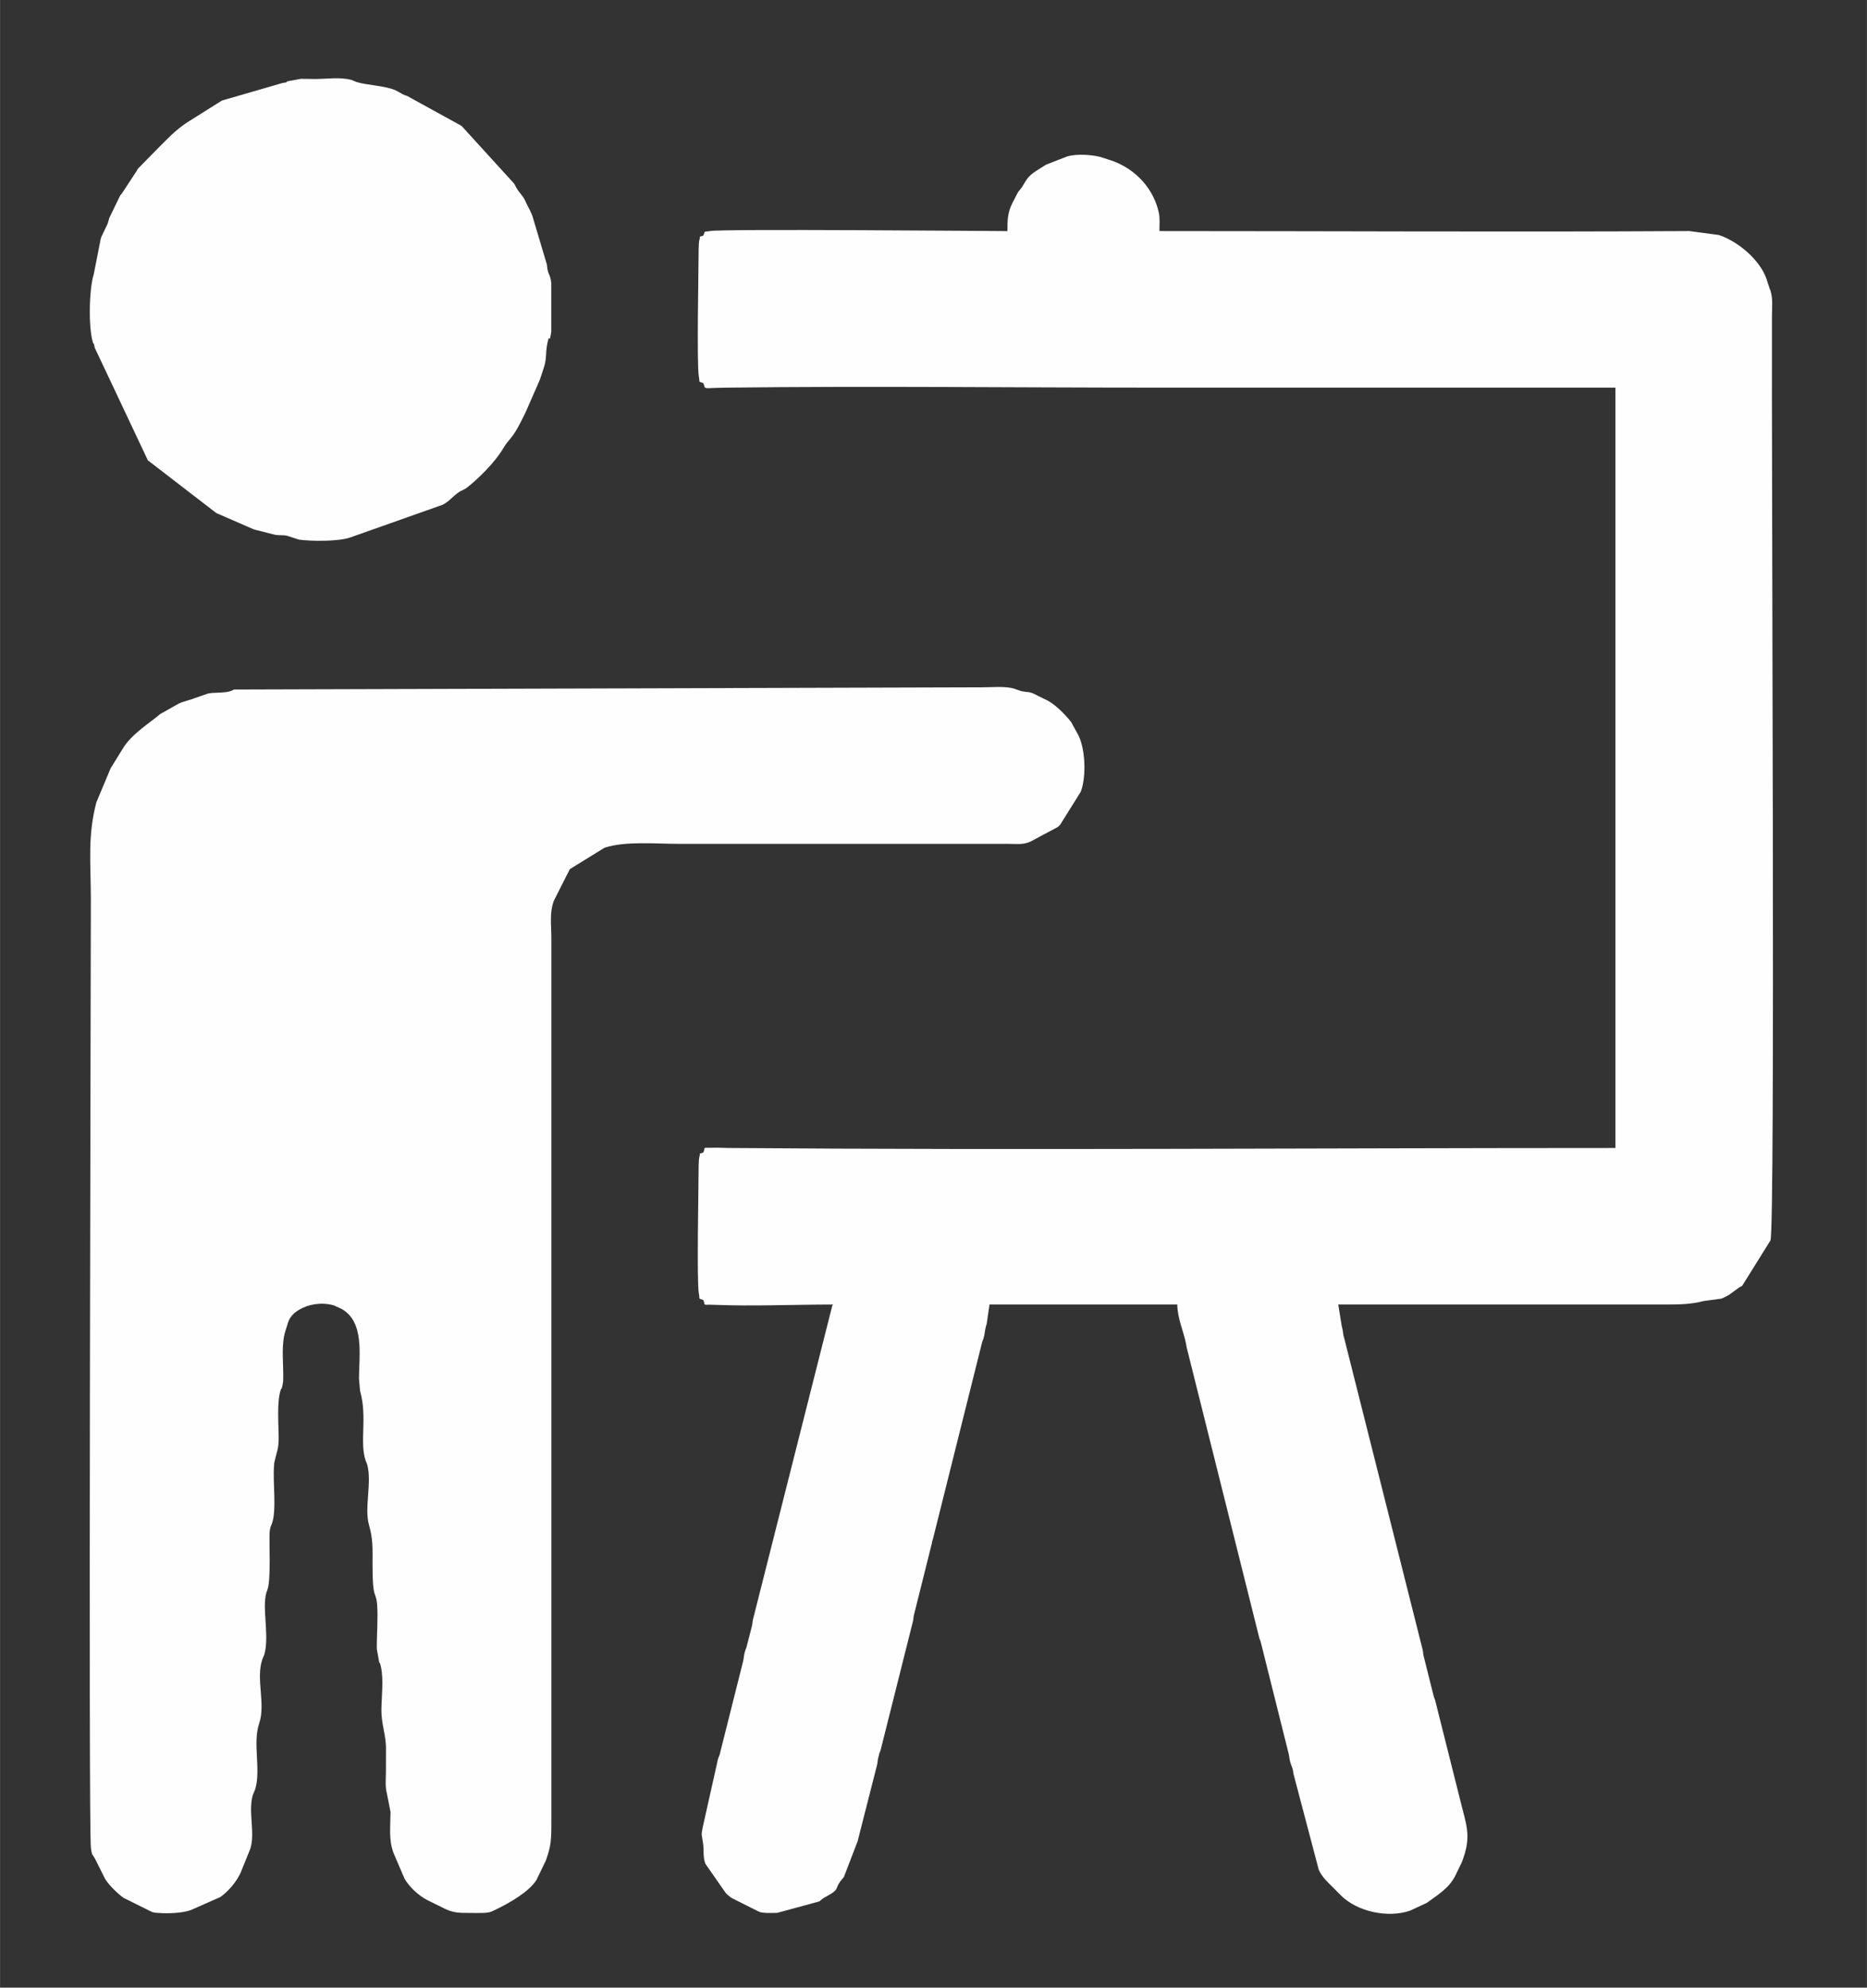 <?xml version="1.0" encoding="UTF-8"?>
<!DOCTYPE svg PUBLIC "-//W3C//DTD SVG 1.1//EN" "http://www.w3.org/Graphics/SVG/1.1/DTD/svg11.dtd">
<!-- Creator: CorelDRAW 2020 (64-Bit) -->
<svg xmlns="http://www.w3.org/2000/svg" xml:space="preserve" width="2.756in" height="2.933in" version="1.1" style="shape-rendering:geometricPrecision; text-rendering:geometricPrecision; image-rendering:optimizeQuality; fill-rule:evenodd; clip-rule:evenodd"
viewBox="0 0 2755.91 2933.07"
 xmlns:xlink="http://www.w3.org/1999/xlink"
 xmlns:xodm="http://www.corel.com/coreldraw/odm/2003">
 <rect x="0" y="0" width="2755.91" height="2933.07" fill="#333333" stroke="none"/>
 <defs>
  <style type="text/css">
   <![CDATA[
    .fil0 {fill:#FEFEFE}
   ]]>
  </style>
 </defs>
 <g id="Layer_x0020_1">
  <g id="_3227612624">
   <path class="fil0" d="M1487.05 341.02c-16.92,0 -421.82,-3.57 -438.98,-0.08 -10.04,2.04 -6.33,-1.97 -9.82,6.68 -8.88,3.58 -3.18,-1.96 -6.07,7.13 -0.52,1.63 -0.89,10.22 -0.9,12.3 -0.11,28.4 -2.94,172.69 0.28,188.55 2.04,10.03 -1.97,6.33 6.68,9.82 4.07,10.08 -3.57,7.08 32.96,6.64 212.25,-2.6 424.69,-0.04 636.94,-0.04 225.5,0 451,0 676.5,0l0 1122c-436.65,0 -873.46,3.37 -1310.11,-0.02 -5.95,-0.04 -14.74,-0.63 -20.21,-0.41 -19.06,0.76 -12.33,-2.24 -16.07,7.03 -8.88,3.58 -3.18,-1.96 -6.07,7.13 -0.52,1.63 -0.89,10.22 -0.9,12.3 -0.11,28.4 -2.94,172.69 0.28,188.55 2.04,10.04 -1.97,6.33 6.68,9.82 3.74,9.27 -2.98,6.26 16.07,7.03 58.09,2.33 117.2,-0.43 175.33,-0.43 -0.27,0.76 -1.06,0.94 -1.21,2.09l-117.19 463.61c-0.7,3.5 -0.39,4.7 -1.29,8.61l-8.09 31.51c-0.31,1.04 -1.52,3.73 -1.83,4.77 -2.42,7.96 -1.41,8.42 -3.28,16.52l-34.49 137.11c-1.24,4.06 -0.6,0.7 -1.83,4.76 -1.39,4.58 -0.73,1.61 -1.99,7.91l-21.21 94.77c-2.55,13.57 -1.34,9.21 0.61,23.67 1.37,10.24 -0.3,20.93 3.41,29.97l29.81 42.79c2.3,2.22 0.79,1.37 5.12,4.78 4.76,3.74 0.97,1.06 5.95,3.94l37.36 18.74c4.63,1.64 1.11,1.05 7.94,1.95 4.56,0.6 14.62,0.22 19.71,0.22l62.37 -16.96c0.42,-0.3 3.38,-2.94 5.45,-4.45l12.54 -7.26c9.5,-6.48 6.39,-7.61 11.15,-15.24 0.38,-0.61 0.9,-1.42 1.3,-2.01 0.09,-0.13 3.63,-4.44 4.41,-5.49 0.41,-0.56 1.04,-1.29 1.44,-1.86l19.23 -50.07c0.24,-0.81 0.66,-1.59 0.92,-2.38l28.8 -113.09c0.9,-3.91 0.59,-5.12 1.29,-8.61l1.99 -7.91c3.71,-12.19 -1.88,7.43 1.83,-4.77l47.69 -189.91c0.9,-3.91 0.59,-5.11 1.29,-8.61l26.4 -105.6c1.26,-6.31 0.6,-3.33 1.99,-7.91l72.6 -290.4c0.31,-1.04 1.52,-3.73 1.83,-4.77 2.42,-7.94 1.4,-8.52 3.28,-16.52 0.21,-0.9 0.43,-1.76 0.68,-2.63 0.23,-0.83 0.58,-1.65 0.84,-2.46l4.19 -28.81 277.2 0c0,19.96 9.47,39.68 13.2,59.4 0.19,1.01 0.2,1.9 0.4,2.9l107.59 430.31c0.32,1.04 1.52,3.73 1.83,4.77l41.59 166.31c1.61,8.06 0.43,5.98 2.78,13.72l2.66 7.24c1.4,5.18 0.69,3.75 1.56,8.34l37.18 141.02c5.1,11.41 13.63,18.72 22.22,27.28 3.46,3.44 6.4,6.41 9.85,9.95 24.05,24.7 69.82,34.41 102.56,23.25l24.8 -11.5c16.44,-12.12 32.59,-21.28 42.23,-40.27 0.34,-0.67 0.72,-1.56 1.06,-2.24l8.61 -17.79c12.09,-31.8 9.41,-46.52 0.73,-78.65l-40.43 -160.88c-0.31,-1.04 -1.52,-3.72 -1.83,-4.76l-15.19 -60.71c-0.7,-3.5 -0.39,-4.7 -1.29,-8.61l-115.52 -458.68c-2.41,-7.94 -1.4,-8.52 -3.28,-16.52 -0.21,-0.9 -0.43,-1.76 -0.67,-2.63l-5.02 -31.28 485.1 0c20.24,0.01 36.69,-0.48 54.25,-5.15l26.2 -3.5c0.78,-0.26 1.6,-0.66 2.34,-0.96l4.43 -2.18c4.22,-2.2 3.15,-1.61 6.22,-3.68l13.34 -9.76c0.63,-0.38 1.52,-0.78 2.15,-1.15 0.63,-0.37 1.53,-0.76 2.16,-1.14l41.84 -67.06c7.24,-22.76 1.37,-1133.58 2.18,-1364.03 0.04,-12.76 1.61,-25.52 -2.18,-37.42 -0.25,-0.8 -0.67,-1.59 -0.93,-2.37l-4.15 -12.35c-0.27,-0.82 -0.49,-1.72 -0.77,-2.54 -9.6,-28.25 -42.29,-55.67 -70.37,-64.93l-43.7 -5.8c-260.52,1.56 -521.54,0.01 -782.11,0.01 0,-7.37 0.75,-18.97 -0.62,-25.78 -6.86,-34.08 -32.22,-65.91 -72.64,-79.17 -0.83,-0.27 -1.74,-0.45 -2.57,-0.72l-7.42 -2.48c-12.65,-4.49 -39.03,-6.38 -53.17,-1.88l-30.89 12.01c-0.61,0.37 -1.43,0.89 -2.02,1.28 -12.45,8.28 -21.83,11.91 -28.79,24.02l-5 8.2c-3.1,4.28 -4.31,5.14 -5.79,7.42l-6.75 13.05c-0.34,0.67 -0.78,1.52 -1.12,2.18 -7.33,14.2 -7.62,25.25 -7.62,41.87z"/>
   <path class="fil0" d="M345.26 1017.52c-10.71,6.79 -30.03,3.02 -39.79,6.41l-19.61 6.79c-0.79,0.27 -1.63,0.61 -2.43,0.88l-15.09 4.71c-0.98,0.37 -3.69,1.56 -4.62,1.98l-27.43 15.46c-12.03,10.81 -41.96,28.87 -54.93,50.68l-17.67 28.54c-0.33,0.68 -0.74,1.54 -1.07,2.22l-20.47 48.83c-13.17,50.3 -8.11,89.24 -8.11,143.69 0,111.46 -3.76,1369.87 0.09,1399.1 1.67,12.64 1.87,8.11 6.39,16.71l14.3 28.59c6.41,11.09 22.69,25.34 27.61,28.49l41.89 20.81c4.65,1.29 3.56,0.96 8.56,1.35 15.18,1.18 36.02,0.36 48.9,-4.21l43.45 -19.25c11.72,-8.38 22.63,-21.15 28.91,-33.8 0.34,-0.68 0.73,-1.55 1.06,-2.23l14.26 -35.24c7.45,-23.42 -3.43,-54.4 3.56,-78.94l3.83 -9.37c8.39,-29.48 -4.2,-67.26 5.69,-96.61 9.87,-29.3 -5.28,-65.11 4.59,-94.41l2.92 -6.98c6.87,-24.15 -0.86,-56.96 1.26,-81.24 1.78,-20.45 6.78,-4.53 6.72,-59.28 -0.01,-10.95 -0.4,-22.4 -0.25,-33.25 0.09,-6.61 -0.09,-8.81 1.63,-14.87 0.23,-0.82 0.65,-1.6 0.91,-2.39 0.26,-0.77 0.74,-1.54 1.01,-2.29 7.33,-20.56 1.03,-61.35 3.17,-85.93 0.59,-6.69 -0.5,0.11 0.78,-5.82 3.43,-15.92 6.22,-18.13 6.01,-36.89 -0.21,-19.89 -2.8,-52.45 3.23,-69.36 1.08,-3.02 0.48,2.78 2.65,-7.26 1.04,-4.83 0.86,-10.65 0.85,-15.65 -0.06,-21.63 -3.04,-45.43 3.84,-65.46 1.03,-2.98 1.22,-4.01 2.37,-7.54 0.27,-0.84 0.42,-1.78 0.7,-2.6 3.15,-9.03 8.81,-14.6 16.91,-19.39 13.12,-7.76 32.04,-11.39 50.71,-6.33l11.36 5.14c34.51,19 26.02,69.3 25.93,102.77l1.57 18.23c11.27,39.6 -1.28,76.23 8.52,103.68l1.92 4.69c7.54,26.5 -4.46,64.21 2.77,89.63 6.13,21.57 5.24,33.87 5.22,57.48 -0.06,54.74 4.94,38.83 6.72,59.28 1.68,19.29 -0.65,46.16 -0.37,66.37l3.54 19.56c1.07,3.01 0.48,-2.78 2.65,7.26 3.96,18.38 0.8,43.21 0.59,62.11 -0.25,23.02 6.97,36.94 6.73,59.27 -0.12,11.03 -0.01,22.05 -0.08,33.08 -0.06,10.27 -1.3,22.11 1.4,31.6l5.41 27.59c-0.06,19.89 -2.84,39.95 3.87,58.83 0.27,0.78 0.63,1.61 0.91,2.39l15.82 36.98c7.33,12.67 21.14,25.39 34.07,31.93l19.91 9.8c13.14,6.83 20.04,9.02 37.31,8.89 8.22,-0.06 25.48,0.76 32.58,-0.66 0.93,-0.19 1.77,-0.41 2.64,-0.66 0.83,-0.23 1.66,-0.57 2.45,-0.85l4.49 -2.11c22.77,-10.88 50.34,-27.04 61.35,-44.25l13.96 -28.93c7.56,-21.73 8.09,-28.8 8.04,-57.97l0 -1303.5c-0,-17.7 -2.72,-36.28 3.11,-52.99 0.27,-0.77 0.67,-1.58 0.95,-2.35l19.93 -39.47c2.76,-4.44 1.32,-3.1 3.39,-6.51l51.01 -31.48c30.67,-10.11 74,-5.79 109.71,-5.79l488.46 0.06c4.48,0.05 12.49,0.41 16.59,0.09 13,-1 18.09,-5.9 28.45,-11.15l25.87 -13.74c0.76,-0.59 2.74,-2.5 3.44,-3.15l30.45 -48.74c0.27,-0.78 0.67,-1.59 0.93,-2.37 7.31,-21.44 6.1,-61.07 -4.53,-81.69l-10.51 -19.19c-8.59,-10.79 -22.74,-25.19 -34.51,-31.49 -0.88,-0.47 -3.55,-1.69 -4.46,-2.14l-17.67 -8.74c-8.42,-2.83 -5.77,-0.99 -13.93,-2.57 -0.98,-0.19 -1.85,-0.28 -2.8,-0.5l-7.44 -2.46c-0.78,-0.26 -1.54,-0.72 -2.33,-0.97 -13.29,-4.27 -32.34,-2.27 -47.24,-2.26l-1105.49 3.3z"/>
   <path class="fil0" d="M424.45 119.92c-4.23,2.68 0.24,1.23 -7.37,2.52l-89.55 25.94 -50.66 31.84c-17.96,11.45 -32.18,27.06 -47.11,41.98l-26.15 26.66c-0.4,0.58 -0.88,1.43 -1.27,2.04 -0.39,0.61 -0.8,1.5 -1.18,2.12l-20.92 31.88c-0.58,0.78 -2.39,2.86 -2.94,3.65l-16.15 33.35c-1.1,3.52 -0.83,3.91 -2.14,7.76l-9.58 20.12c-0.28,0.81 -0.56,1.67 -0.79,2.51l-10.31 52.39c-7.13,22.19 -8.06,80.89 -0.99,101.34 1.09,3.15 0.46,-2.96 2.54,7.36l78.31 165.89 100.67 77.53c0.67,0.34 1.52,0.76 2.2,1.1l52.89 23c0.83,0.25 1.65,0.56 2.51,0.79l28.96 7.34c6.84,1.34 11.44,0.18 18.25,1.55l17.43 5.67c17.23,2.52 57.83,3.07 75.76,-3.13l136.52 -48.28c10.35,-5.23 15.28,-13.09 24.16,-18.74 4.35,-2.76 2.62,-1.17 6.48,-3.42 5.02,-2.93 1.23,-0.09 6.06,-3.84 16.46,-12.78 40.97,-37.34 52.29,-56.61 9.46,-16.11 12.98,-12.75 27.48,-41.83l4.4 -8.8c0.34,-0.67 0.76,-1.53 1.1,-2.2l21.13 -48.18c0.27,-0.79 0.61,-1.63 0.88,-2.42l4.92 -14.88c5.09,-14.42 2.69,-22.54 5.66,-37.24 3.86,-19.04 2.35,5.98 5.76,-17.35l0 -72.28c-2.26,-15.48 -4.96,-9.72 -6.44,-26.56l-21.23 -71.17c-0.27,-0.79 -0.57,-1.67 -0.86,-2.44l-3.08 -6.82c-1.18,-2.44 -2.72,-5.2 -3.38,-6.53l-3.22 -6.67c-2.3,-4.43 -1.13,-2.7 -3.52,-6.38l-7.21 -9.29c-0.4,-0.58 -0.93,-1.39 -1.31,-1.98 -0.39,-0.6 -0.84,-1.47 -1.22,-2.08 -2.23,-3.65 -0.93,-2.29 -3.55,-6.35l-77.07 -84.62c-0.58,-0.41 -1.43,-0.89 -2.03,-1.27l-78.76 -43.34c-7.26,-2.47 -0.96,0.02 -7.04,-2.85 -0.06,-0.03 -4.9,-2.77 -6.38,-3.52l-4.35 -2.25c-16.47,-6.77 -41.77,-7.08 -57.25,-12.05l-7.01 -2.89c-16.53,-4.65 -37.3,-1.33 -54.72,-1.39 -6.54,-0.02 -13.62,-0.33 -20.04,-0.24l-19.56 3.55z"/>
  </g>
 </g>
</svg>
